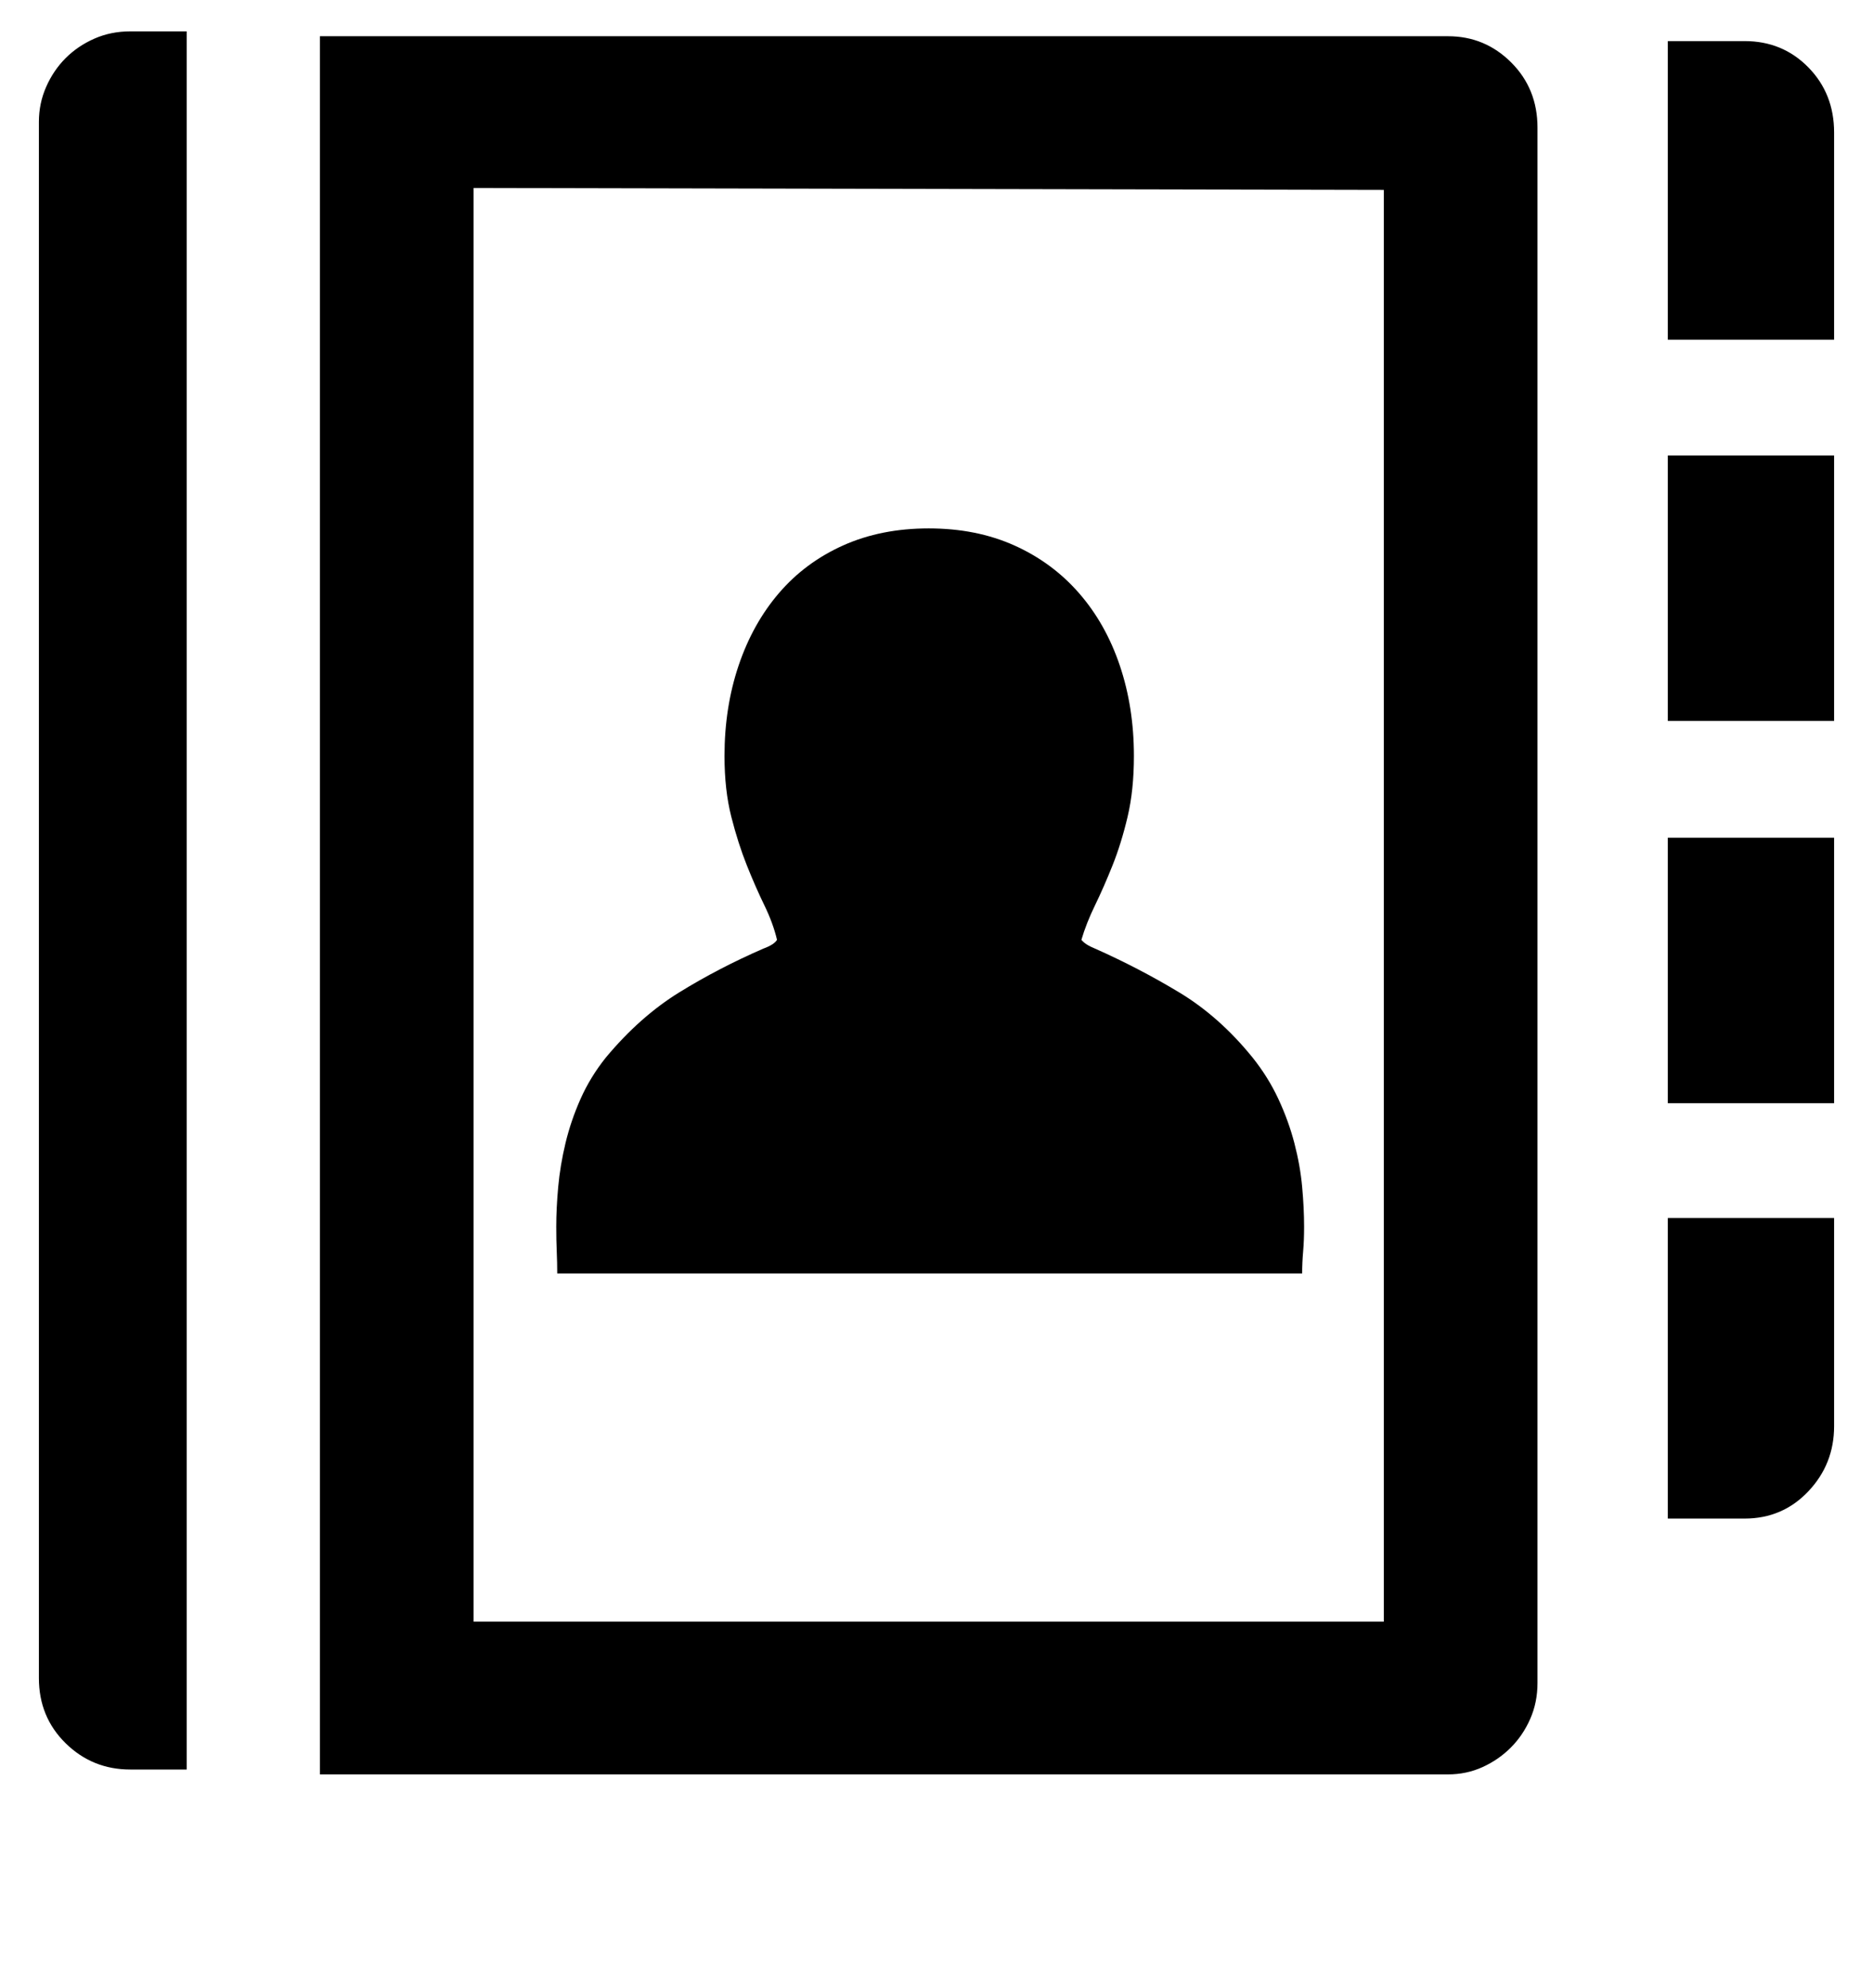 <?xml version='1.0' encoding='utf-8'?>
<svg xmlns="http://www.w3.org/2000/svg" viewBox="0 0 1926 2041" width="377" height="400"><path d="M1886 348V135q0-40-26.5-67T1794 41h-79v307h171zm-171 903v309h79q39 0 65.5-28t26.5-67v-214h-171zm171-118V860h-171v273h171zm0-393V467h-171v273h171zm-547 568q0-11 1-22.5t1-25.5q0-19-2-41t-8-45-16.5-45.5-26.5-42.5q-34-42-75.5-67t-86.5-45q-10-4-14-9 5-17 14-35.5t18-41 15.5-50 6.5-62.5q0-50-14.5-93t-42-74.5-66.5-49-88-17.5-88 17.5-66 49-41.5 74.5-14.5 93q0 35 7 62.5t16 50 18 41 13 35.5q-3 5-14 9-46 20-86.5 45t-75.5 67q-16 20-26 42.5t-15.5 45.5-7.5 45-2 41q0 14 .5 25.5t.5 22.5h766zm-852 358h936V194l-936-2v1474zM1489 36q38 0 65 27t27 67v1599q0 20-7.5 37t-20 29.5-29 20-35.5 7.5H329V36h1160zM134 1818q-39 0-66.5-27T40 1724V124q0-19 7.5-36t20-29.5 29.5-20 37-7.5h58v1787h-58z" fill="#000000"></path></svg>